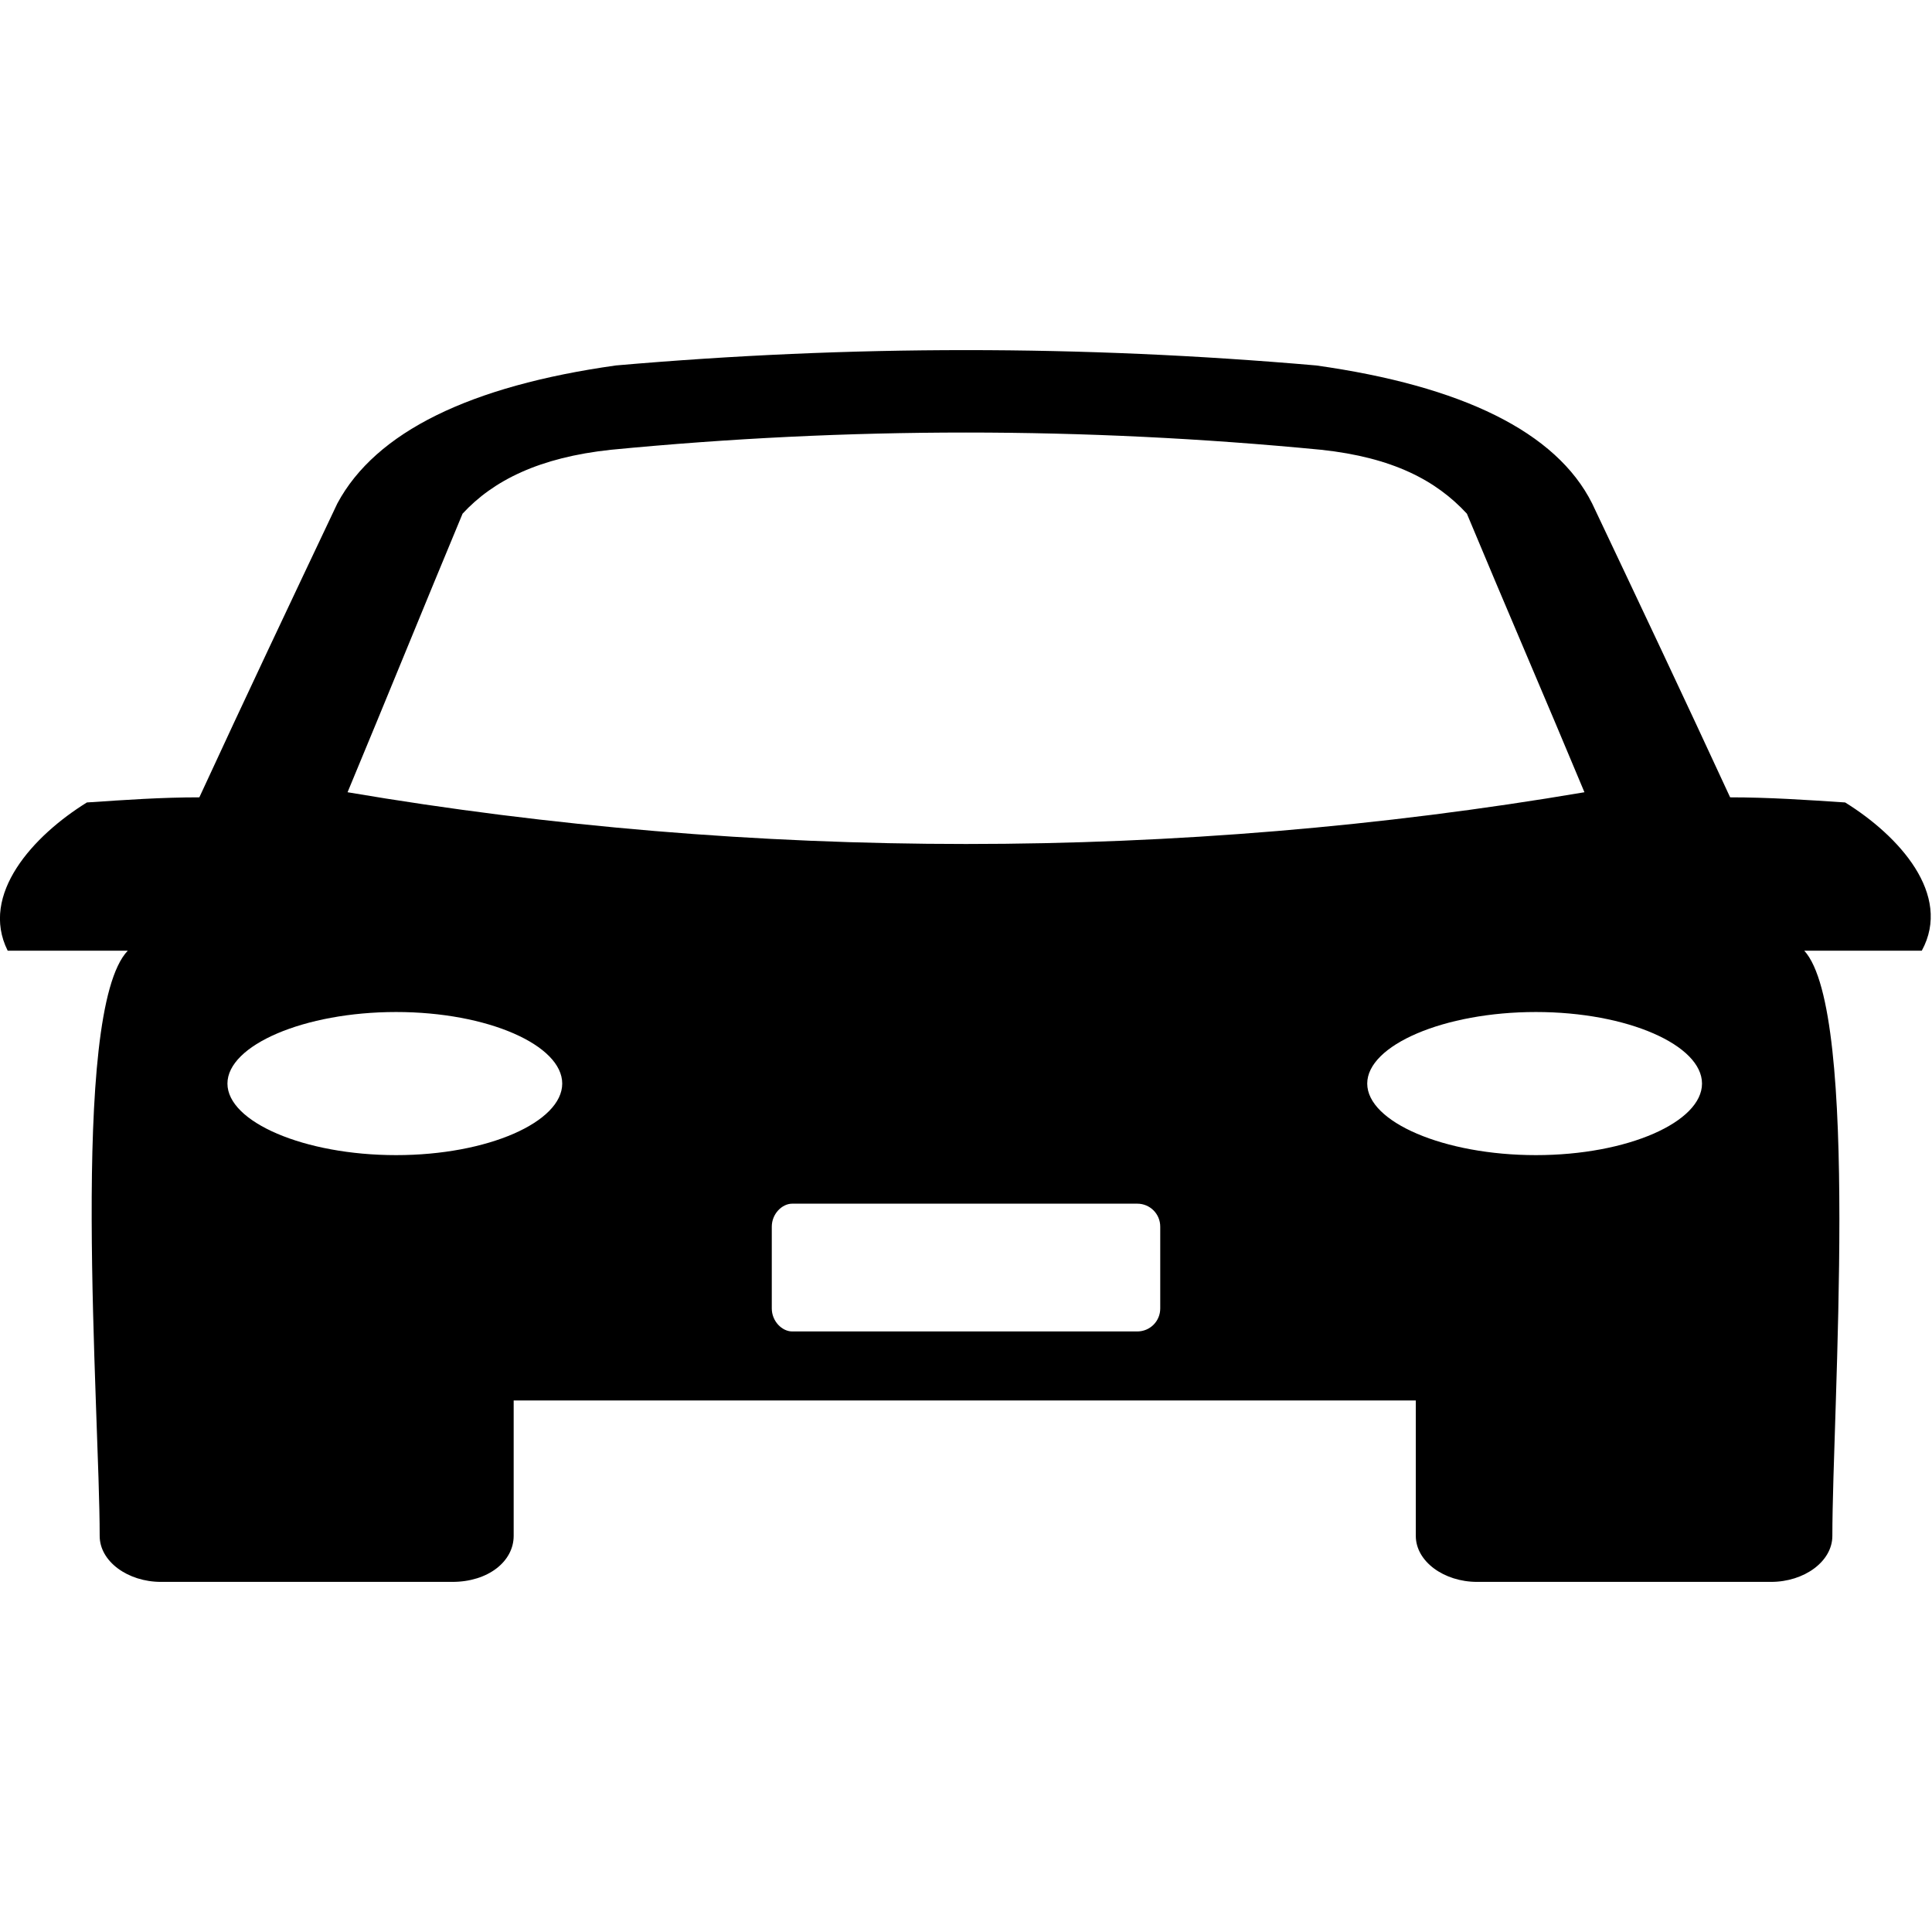 <?xml version="1.0" encoding="UTF-8"?>
<svg width="1200pt" height="1200pt" version="1.1" viewBox="0 0 1200 1200" xmlns="http://www.w3.org/2000/svg">
 <path d="m319.05 869.84v84.129c0 15.871-15.871 28.57-38.094 28.57h-180.95c-20.637 0-38.094-12.699-38.094-28.57 0-77.777-19.047-325.4 17.461-363.49h-74.602c-17.461-34.922 15.871-71.43 49.207-92.062 23.809-1.586 46.031-3.176 69.84-3.176 28.57-61.906 57.145-122.22 85.715-182.54 23.809-44.445 82.539-73.016 173.02-85.715 146.03-12.699 288.89-12.699 434.92 0 90.477 12.699 149.21 41.27 171.43 85.715 28.57 60.316 57.145 120.64 85.715 182.54 23.809 0 47.617 1.586 71.43 3.176 33.332 20.637 66.668 57.145 47.617 92.062h-73.016c34.922 38.094 17.461 285.71 17.461 363.49 0 15.871-17.461 28.57-38.094 28.57h-182.54c-20.637 0-38.094-12.699-38.094-28.57v-84.129zm173.02-122.22h214.29c7.938 0 14.285 6.348 14.285 14.285v50.793c0 7.938-6.348 14.285-14.285 14.285h-214.29c-6.348 0-12.699-6.348-12.699-14.285v-50.793c0-7.938 6.348-14.285 12.699-14.285zm-112.7-468.25c-44.445 4.762-73.016 19.047-92.062 39.684-23.809 57.145-47.617 115.87-71.43 173.02 252.38 42.855 515.87 42.855 768.25 0-23.809-57.145-49.207-115.87-73.016-173.02-19.047-20.637-46.031-34.922-90.477-39.684-147.62-14.285-293.65-14.285-441.27 0zm574.6 349.21c-57.145 0-104.76 20.637-104.76 44.445s47.617 44.445 104.76 44.445c57.145 0 103.18-20.637 103.18-44.445s-46.031-44.445-103.18-44.445zm-707.94 0c57.145 0 103.18 20.637 103.18 44.445s-46.031 44.445-103.18 44.445c-57.145 0-104.76-20.637-104.76-44.445s47.617-44.445 104.76-44.445z" fill-rule="evenodd"/>
</svg>
